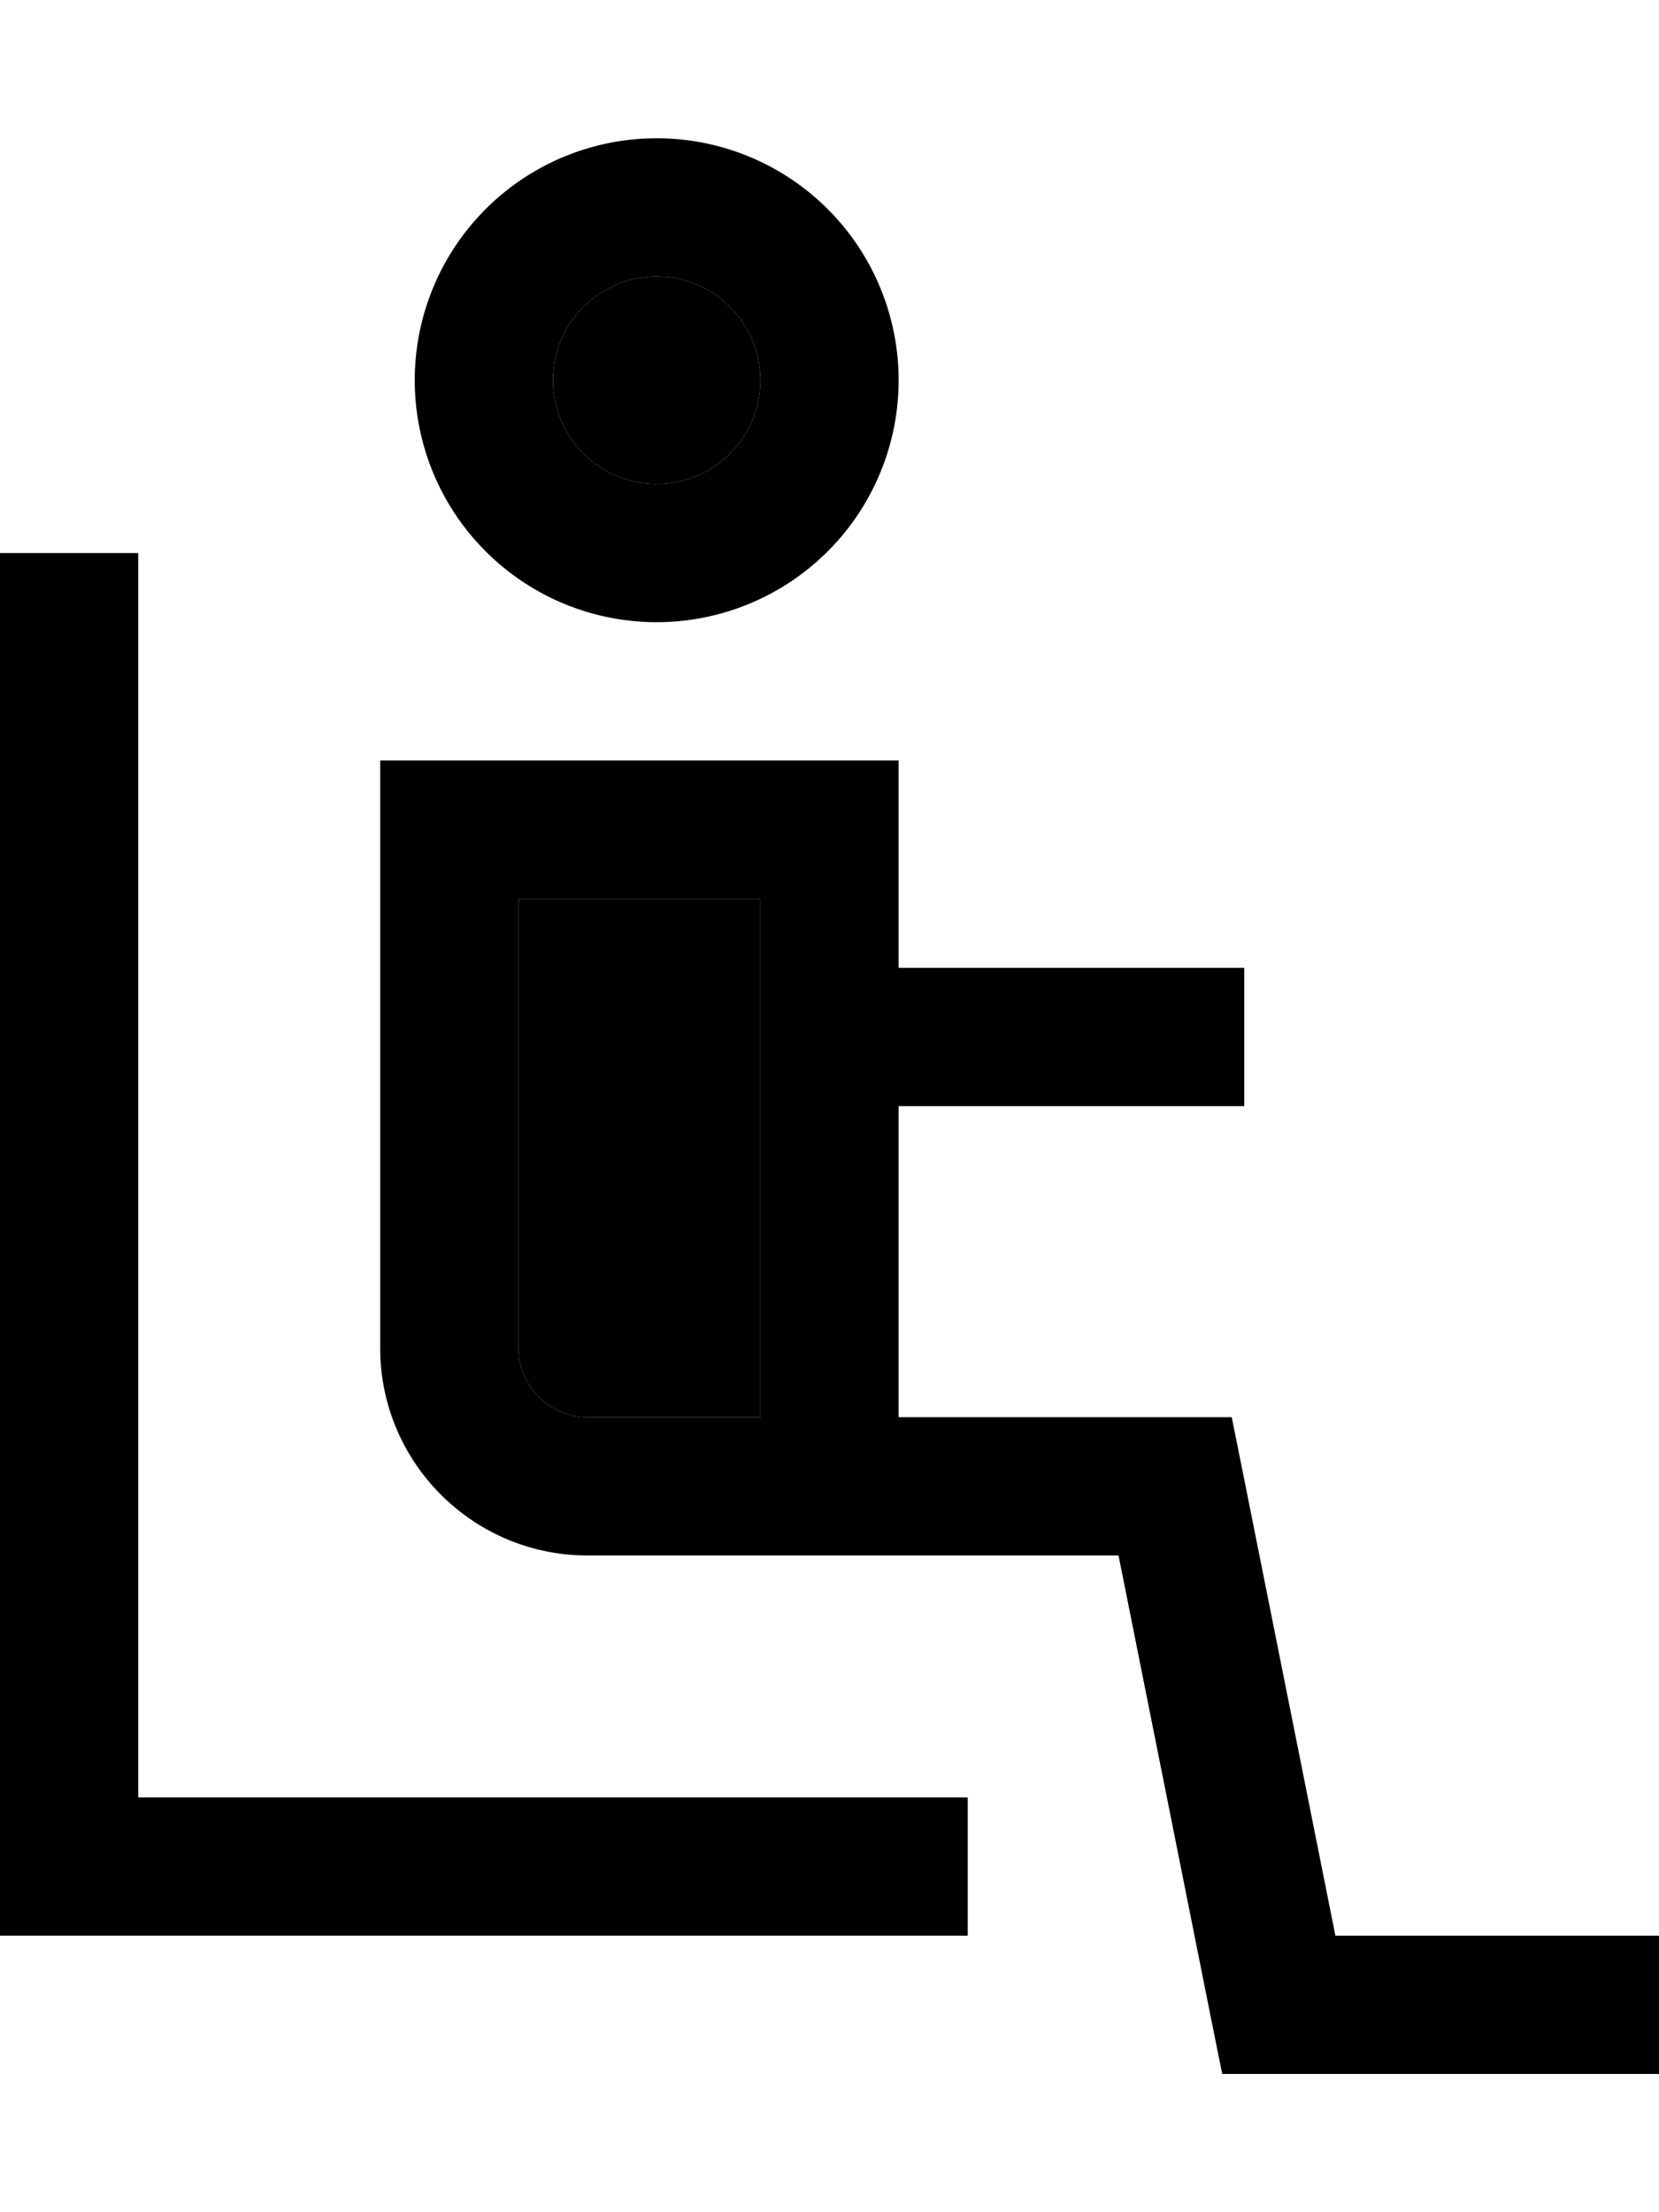 <svg xmlns="http://www.w3.org/2000/svg" viewBox="0 0 384 512"><path class="pr-icon-duotone-secondary" d="M120 208l0 104c0 8.8 7.2 16 16 16l40 0 0-72 0-32 0-16-56 0zm8-120a24 24 0 1 0 48 0 24 24 0 1 0 -48 0z"/><path class="pr-icon-duotone-primary" d="M128 88a24 24 0 1 0 48 0 24 24 0 1 0 -48 0zm24 56a56 56 0 1 1 0-112 56 56 0 1 1 0 112zM32 144l0 272 176 0 16 0 0 32-16 0L16 448 0 448l0-16L0 144l0-16 32 0 0 16zm56 32l16 0 88 0 16 0 0 16 0 32 64 0 16 0 0 32-16 0-64 0 0 72 64 0 13.1 0 2.6 12.9L309.1 448l58.9 0 16 0 0 32-16 0-72 0-13.1 0-2.6-12.9L258.9 360 208 360l-32 0-40 0c-26.5 0-48-21.5-48-48l0-120 0-16zm88 80l0-32 0-16-56 0 0 104c0 8.8 7.2 16 16 16l40 0 0-72z"/></svg>